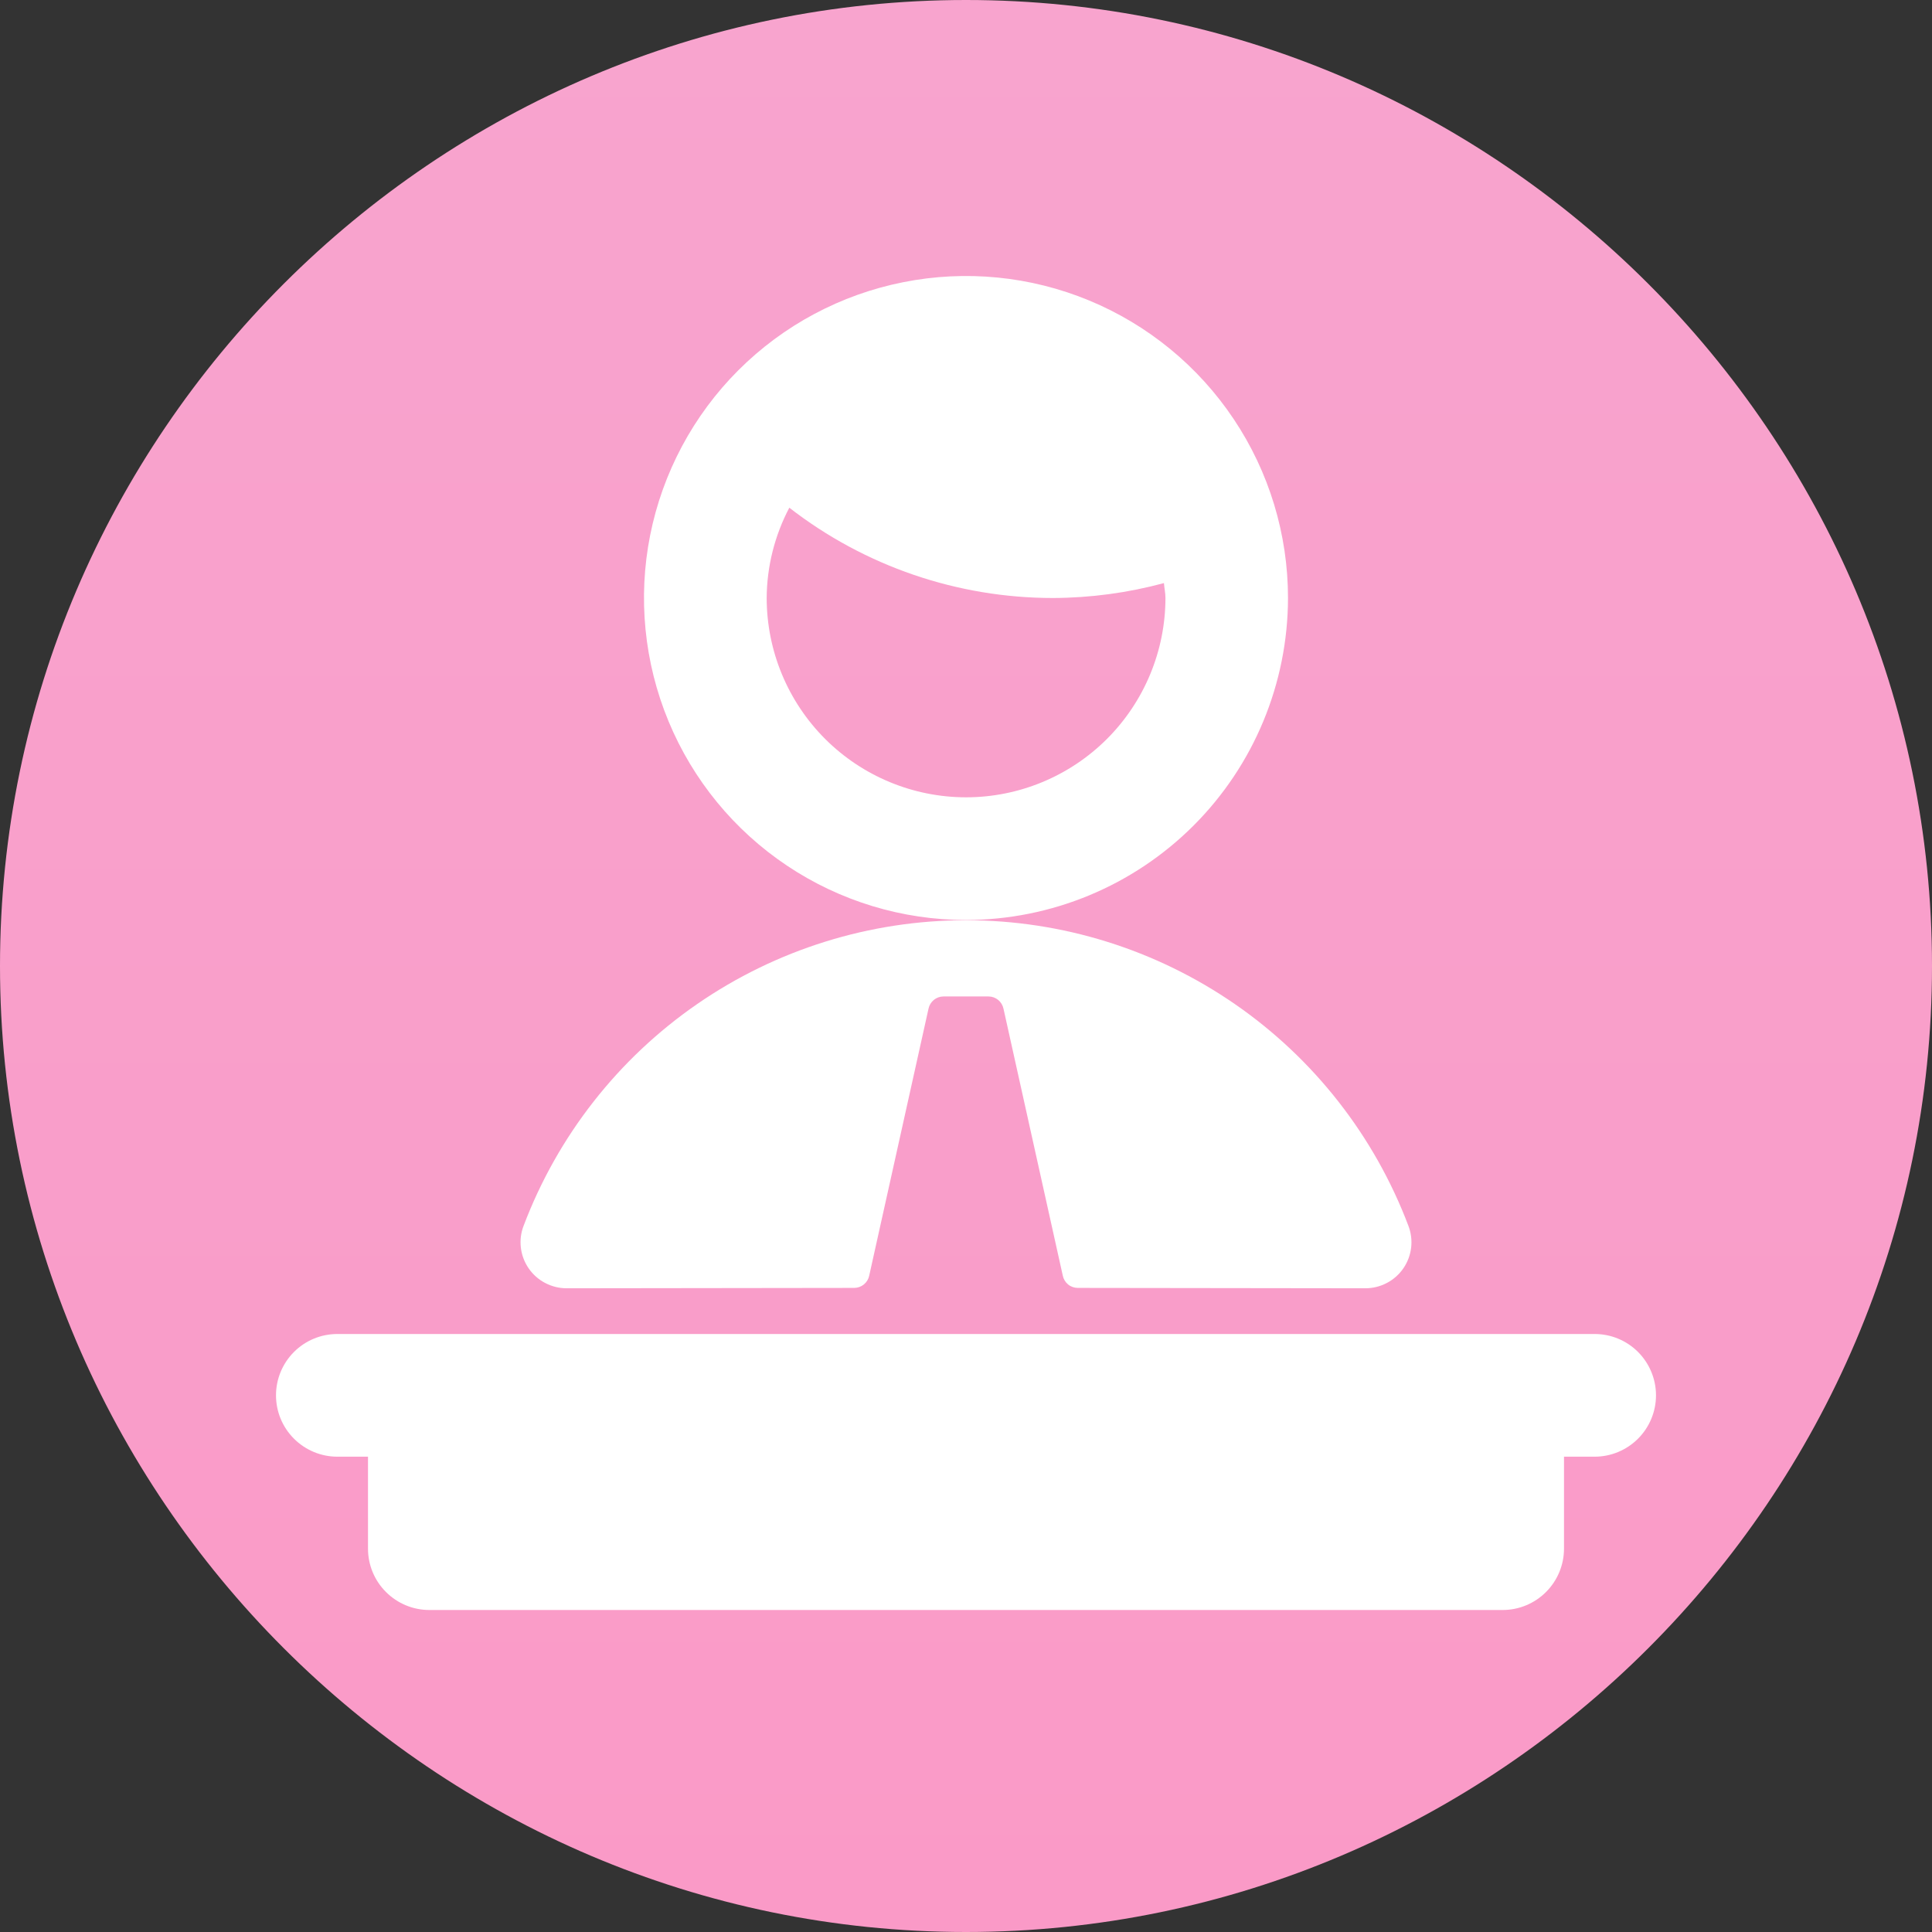 <svg width="42" height="42" viewBox="0 0 42 42" fill="none" xmlns="http://www.w3.org/2000/svg">
<rect x="0" y="0" width="42" height="42" fill="#333333" stroke="none"/>
<g clip-path="url(#clip0_679_35569)">
<path d="M21 0C9.45 0 0 9.45 0 21C0 32.55 9.45 42 21 42C32.55 42 42 32.55 42 21C42 9.45 32.55 0 21 0Z" fill="url(#paint0_linear_679_35569)"/>
<mask id="mask0_679_35569" style="mask-type:alpha" maskUnits="userSpaceOnUse" x="0" y="0" width="42" height="42">
<path d="M21 0C9.45 0 0 9.45 0 21C0 32.55 9.45 42 21 42C32.55 42 42 32.55 42 21C42 9.45 32.55 0 21 0Z" fill="url(#paint1_linear_679_35569)"/>
<path d="M21 0C9.45 0 0 9.45 0 21C0 32.55 9.45 42 21 42C32.55 42 42 32.55 42 21C42 9.45 32.55 0 21 0Z" fill="url(#paint2_linear_679_35569)"/>
</mask>
<g mask="url(#mask0_679_35569)">
</g>
<g clip-path="url(#clip1_679_35569)">
<path d="M28 13C28 11.616 27.59 10.262 26.82 9.111C26.051 7.96 24.958 7.063 23.679 6.533C22.4 6.003 20.992 5.864 19.634 6.135C18.276 6.405 17.029 7.071 16.05 8.05C15.071 9.029 14.405 10.277 14.134 11.634C13.864 12.992 14.003 14.4 14.533 15.679C15.063 16.958 15.96 18.051 17.111 18.82C18.262 19.59 19.616 20 21 20C22.856 19.997 24.635 19.259 25.947 17.947C27.259 16.635 27.997 14.856 28 13ZM21 17.333C19.851 17.332 18.75 16.875 17.937 16.063C17.125 15.25 16.668 14.149 16.667 13C16.671 12.316 16.84 11.643 17.159 11.037C18.799 12.31 20.816 13 22.892 13C23.706 12.997 24.517 12.888 25.303 12.676C25.311 12.785 25.336 12.889 25.336 13C25.335 14.149 24.877 15.251 24.064 16.064C23.251 16.876 22.149 17.333 21 17.333Z" fill="white"/>
<path d="M20.185 21.928C20.201 21.853 20.241 21.786 20.301 21.737C20.36 21.689 20.434 21.662 20.511 21.662H21.489C21.566 21.662 21.64 21.689 21.699 21.737C21.758 21.786 21.799 21.853 21.815 21.928L23.104 27.731C23.119 27.806 23.16 27.873 23.218 27.922C23.277 27.971 23.352 27.997 23.428 27.998L29.684 28.006C29.846 28.006 30.006 27.966 30.15 27.89C30.293 27.815 30.416 27.706 30.508 27.572C30.6 27.438 30.658 27.284 30.677 27.123C30.696 26.962 30.675 26.798 30.617 26.647C29.878 24.695 28.562 23.013 26.844 21.827C25.126 20.641 23.088 20.005 21 20.005C18.912 20.005 16.874 20.641 15.156 21.827C13.438 23.013 12.122 24.695 11.383 26.647C11.324 26.798 11.304 26.962 11.323 27.123C11.342 27.284 11.4 27.438 11.492 27.572C11.584 27.706 11.707 27.815 11.85 27.89C11.994 27.966 12.154 28.006 12.316 28.006L18.571 27.998C18.647 27.997 18.721 27.971 18.781 27.922C18.84 27.873 18.881 27.806 18.896 27.731L20.185 21.928Z" fill="white"/>
<path d="M36 30.333C36 29.98 35.859 29.641 35.609 29.39C35.359 29.14 35.02 29 34.667 29H7.333C6.98 29 6.641 29.14 6.391 29.39C6.14 29.641 6 29.98 6 30.333C6 30.687 6.14 31.026 6.391 31.276C6.641 31.526 6.98 31.667 7.333 31.667H8V33.667C8 34.02 8.14 34.359 8.391 34.609C8.641 34.859 8.98 35 9.333 35H32.667C33.02 35 33.359 34.859 33.609 34.609C33.859 34.359 34 34.02 34 33.667V31.667H34.667C35.02 31.667 35.359 31.526 35.609 31.276C35.859 31.026 36 30.687 36 30.333Z" fill="white"/>
</g>
</g>
<defs>
<linearGradient id="paint0_linear_679_35569" x1="21" y1="0" x2="21" y2="42" gradientUnits="userSpaceOnUse">
<stop stop-color="#F8A4CE"/>
<stop offset="1" stop-color="#FA9AC7"/>
</linearGradient>
<linearGradient id="paint1_linear_679_35569" x1="21" y1="0" x2="21" y2="42" gradientUnits="userSpaceOnUse">
<stop stop-color="#6ED7FA"/>
<stop offset="1" stop-color="#09ADE2"/>
</linearGradient>
<linearGradient id="paint2_linear_679_35569" x1="21" y1="0" x2="21" y2="42" gradientUnits="userSpaceOnUse">
<stop stop-color="#FC88C2"/>
<stop offset="1" stop-color="#E36FA6"/>
</linearGradient>
<clipPath id="clip0_679_35569">
<rect width="42" height="42" fill="white"/>
</clipPath>
<clipPath id="clip1_679_35569">
<rect width="30" height="29" fill="white" transform="translate(6 6)"/>
</clipPath>
</defs>
</svg>
